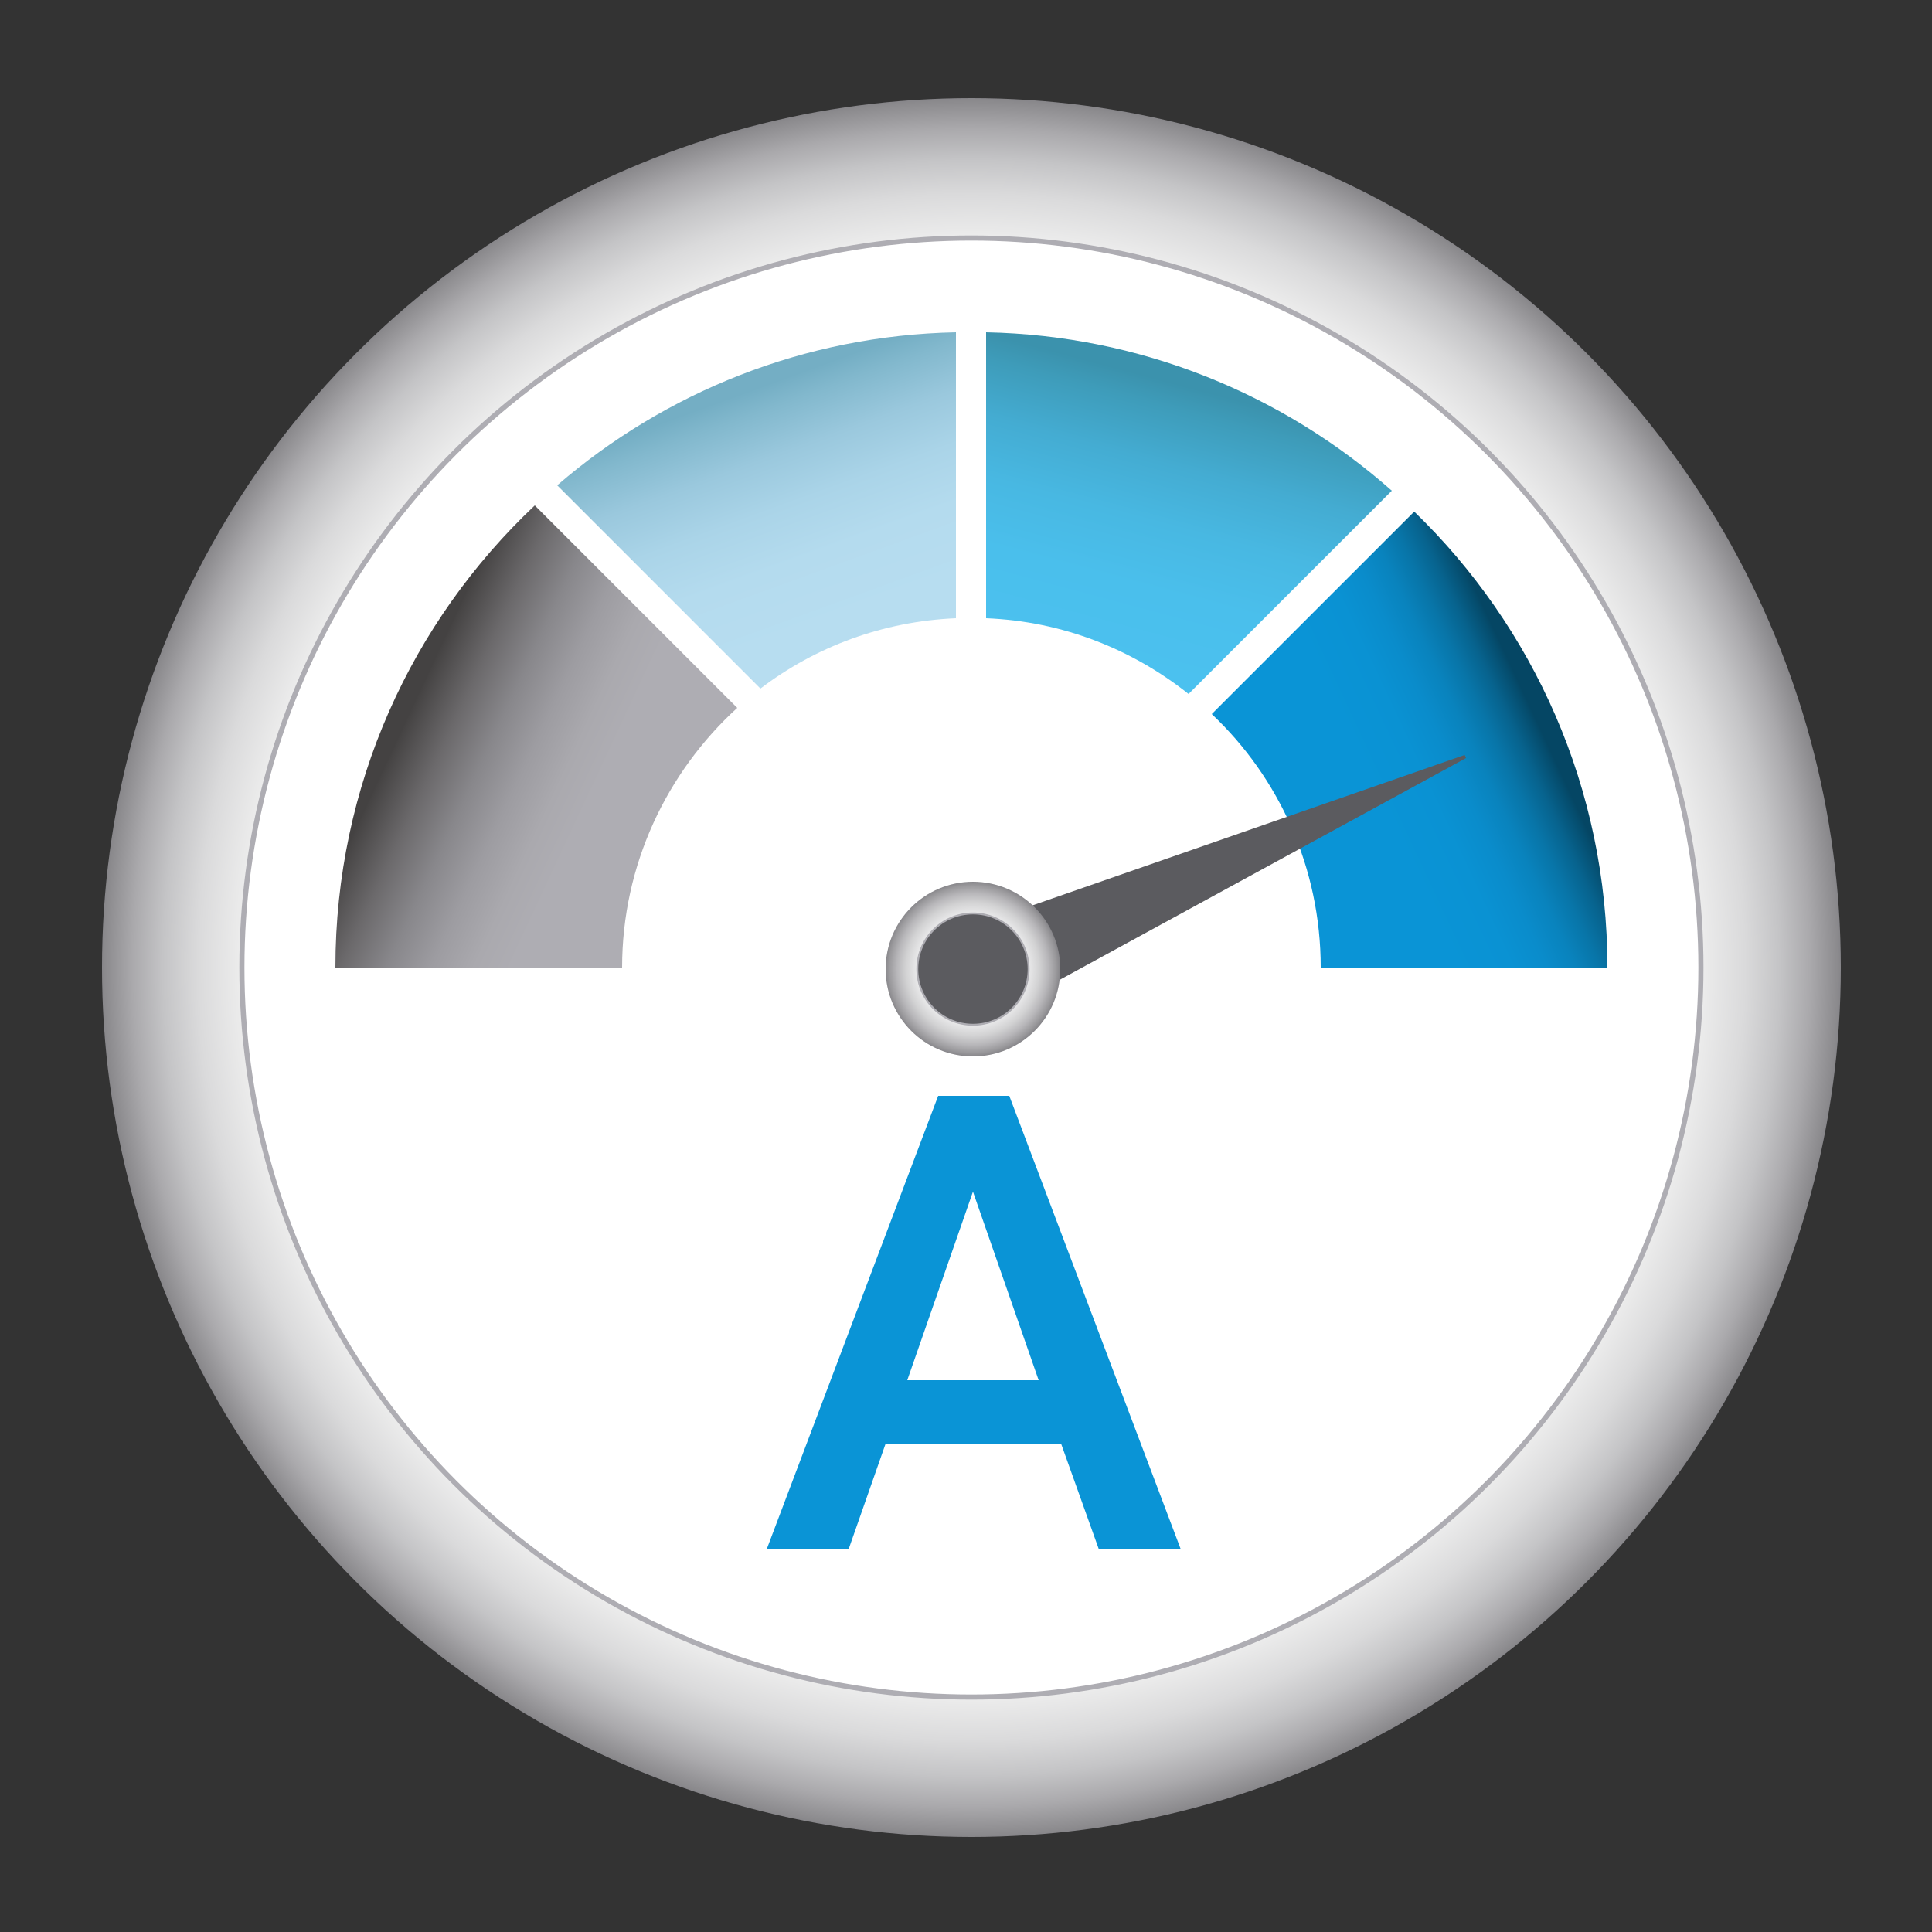 <?xml version="1.0" encoding="utf-8"?>
<!-- Generator: Adobe Illustrator 19.1.0, SVG Export Plug-In . SVG Version: 6.00 Build 0)  -->
<svg version="1.1" id="Capa_1" xmlns="http://www.w3.org/2000/svg" xmlns:xlink="http://www.w3.org/1999/xlink" x="0px" y="0px"
	 viewBox="0 0 250 250" style="enable-background:new 0 0 250 250;" xml:space="preserve">
<rect x="0" y="0" width="250" height="250" fill="#333333" stroke="none"/>
<style type="text/css">
	.st0{fill:url(#SVGID_1_);}
	.st1{fill:#FFFFFF;stroke:#AEADB3;stroke-width:0.66;stroke-miterlimit:10;}
	.st2{fill:url(#SVGID_2_);}
	.st3{fill:url(#SVGID_3_);}
	.st4{fill:url(#SVGID_4_);}
	.st5{fill:url(#SVGID_5_);}
	.st6{fill:#0A94D6;}
	.st7{fill:#5B5B5F;stroke:#5B5B5F;stroke-width:0.44;stroke-miterlimit:10;}
	.st8{fill:url(#SVGID_6_);}
	.st9{fill:#5B5B5F;stroke:#AEADB3;stroke-width:0.244;stroke-miterlimit:10;}
</style>
<g>
	<radialGradient id="SVGID_1_" cx="125.684" cy="125.211" r="112.5" gradientUnits="userSpaceOnUse">
		<stop  offset="0.477" style="stop-color:#FFFFFF"/>
		<stop  offset="0.704" style="stop-color:#FDFDFD"/>
		<stop  offset="0.785" style="stop-color:#F6F6F7"/>
		<stop  offset="0.843" style="stop-color:#EBEBEB"/>
		<stop  offset="0.89" style="stop-color:#DADADB"/>
		<stop  offset="0.93" style="stop-color:#C4C4C6"/>
		<stop  offset="0.965" style="stop-color:#AAA9AC"/>
		<stop  offset="0.997" style="stop-color:#8B8A8D"/>
		<stop  offset="1" style="stop-color:#87868A"/>
	</radialGradient>
	<circle class="st0" cx="125.7" cy="125.2" r="112.5"/>
	<circle class="st1" cx="125.7" cy="125.2" r="94.4"/>
	<linearGradient id="SVGID_2_" gradientUnits="userSpaceOnUse" x1="155.301" y1="47.947" x2="144.732" y2="87.391">
		<stop  offset="6.030151e-002" style="stop-color:#3B92AD"/>
		<stop  offset="0.14" style="stop-color:#3E9CBA"/>
		<stop  offset="0.315" style="stop-color:#44ACD2"/>
		<stop  offset="0.502" style="stop-color:#48B8E2"/>
		<stop  offset="0.709" style="stop-color:#4ABFEC"/>
		<stop  offset="0.975" style="stop-color:#4BC1EF"/>
	</linearGradient>
	<path class="st2" d="M127.6,43V80c9.9,0.4,18.9,4,26.2,9.8l26.3-26.3C166.1,51.1,147.7,43.4,127.6,43z"/>
	<linearGradient id="SVGID_3_" gradientUnits="userSpaceOnUse" x1="96.25" y1="48.343" x2="109.652" y2="85.165">
		<stop  offset="6.030151e-002" style="stop-color:#74AEC4"/>
		<stop  offset="0.136" style="stop-color:#82B8CD"/>
		<stop  offset="0.29" style="stop-color:#9AC8DD"/>
		<stop  offset="0.456" style="stop-color:#AAD4E8"/>
		<stop  offset="0.639" style="stop-color:#B4DBEE"/>
		<stop  offset="0.874" style="stop-color:#B7DDF0"/>
	</linearGradient>
	<path class="st3" d="M98.4,89.1c7.1-5.4,15.8-8.7,25.3-9.1V43C104,43.4,86,50.8,72.1,62.8L98.4,89.1z"/>
	<linearGradient id="SVGID_4_" gradientUnits="userSpaceOnUse" x1="201.43" y1="92.92" x2="163.989" y2="110.379">
		<stop  offset="6.030151e-002" style="stop-color:#054664"/>
		<stop  offset="7.635739e-002" style="stop-color:#054D6E"/>
		<stop  offset="0.137" style="stop-color:#07638E"/>
		<stop  offset="0.204" style="stop-color:#0875A8"/>
		<stop  offset="0.276" style="stop-color:#0983BD"/>
		<stop  offset="0.358" style="stop-color:#0A8CCB"/>
		<stop  offset="0.456" style="stop-color:#0A92D3"/>
		<stop  offset="0.618" style="stop-color:#0A94D6"/>
	</linearGradient>
	<path class="st4" d="M208,125.2c0-23.2-9.6-44.1-25-59l-26.2,26.2c8.7,8.2,14.1,19.9,14.1,32.8v0H208z"/>
	<linearGradient id="SVGID_5_" gradientUnits="userSpaceOnUse" x1="50.154" y1="92.455" x2="87.596" y2="109.914">
		<stop  offset="6.030151e-002" style="stop-color:#444242"/>
		<stop  offset="6.526667e-002" style="stop-color:#464444"/>
		<stop  offset="0.199" style="stop-color:#6B696B"/>
		<stop  offset="0.331" style="stop-color:#88878B"/>
		<stop  offset="0.458" style="stop-color:#9D9CA1"/>
		<stop  offset="0.58" style="stop-color:#AAA9AE"/>
		<stop  offset="0.688" style="stop-color:#AEADB3"/>
	</linearGradient>
	<path class="st5" d="M69.2,65.4c-15.9,15-25.8,36.2-25.8,59.8h37.1v0c0-13.3,5.8-25.3,14.9-33.6L69.2,65.4z"/>
	<g>
		<path class="st6" d="M137.3,186.8h-22.7l-4.8,13.7H99.2l22.2-58.7h9.2l22.2,58.7h-10.6L137.3,186.8z M117.4,178.6h17l-8.5-24.4
			L117.4,178.6z"/>
	</g>
	<polygon class="st7" points="123.8,120.8 189.6,97.9 128.4,131.3 	"/>
	<g>
		<radialGradient id="SVGID_6_" cx="125.856" cy="125.397" r="11.322" gradientUnits="userSpaceOnUse">
			<stop  offset="0.126" style="stop-color:#FFFFFF"/>
			<stop  offset="0.379" style="stop-color:#FDFCFD"/>
			<stop  offset="0.53" style="stop-color:#F4F4F4"/>
			<stop  offset="0.654" style="stop-color:#E6E6E7"/>
			<stop  offset="0.764" style="stop-color:#D2D2D3"/>
			<stop  offset="0.865" style="stop-color:#B8B7BA"/>
			<stop  offset="0.957" style="stop-color:#99989B"/>
			<stop  offset="1" style="stop-color:#87868A"/>
		</radialGradient>
		<circle class="st8" cx="125.9" cy="125.4" r="11.3"/>
		<circle class="st9" cx="125.9" cy="125.4" r="7.2"/>
	</g>
</g>
</svg>
